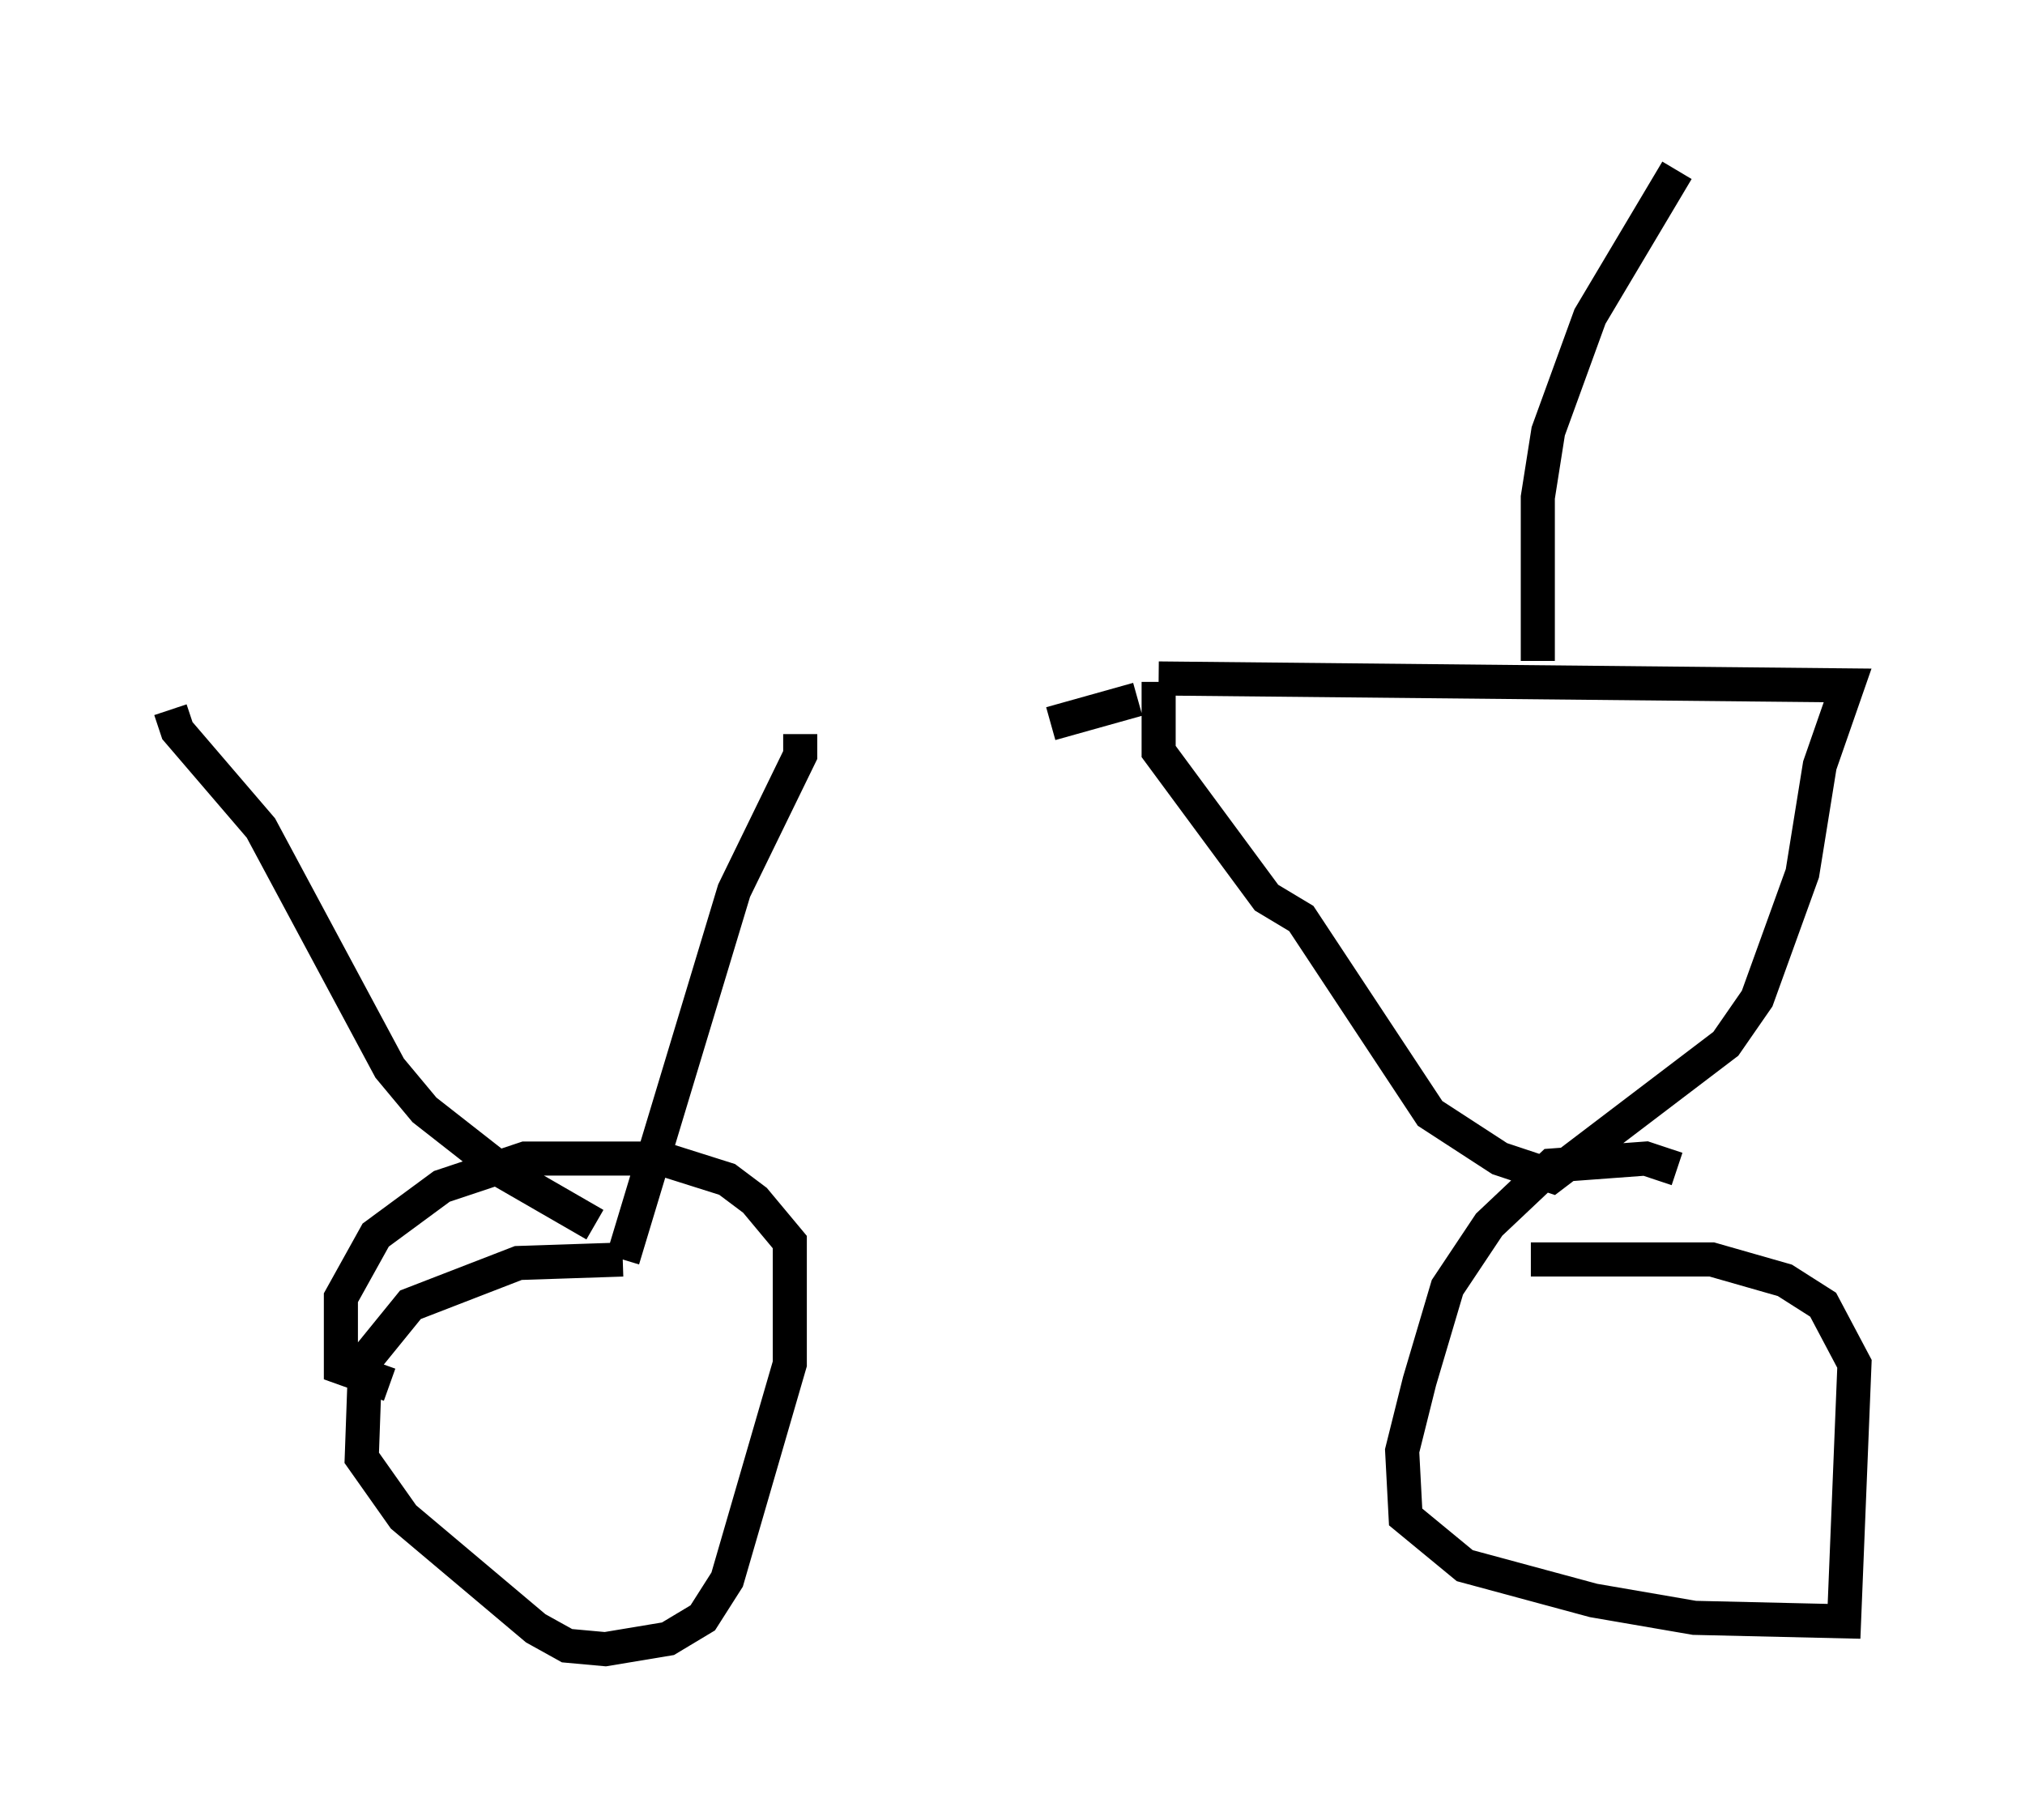 <?xml version="1.0" encoding="utf-8" ?>
<svg baseProfile="full" height="53.386" version="1.1" width="59.409" xmlns="http://www.w3.org/2000/svg" xmlns:ev="http://www.w3.org/2001/xml-events" xmlns:xlink="http://www.w3.org/1999/xlink"><defs /><rect fill="white" height="53.386" width="59.409" x="0" y="0" /><path d="M5.306, 21.231 m25.521, 0.0 l2.552, -0.715 m-28.379, 0.306 l0.204, 0.613 2.45, 2.858 l3.777, 7.044 1.021, 1.225 l2.348, 1.838 2.654, 1.531 m16.538, -15.925 l0.0, 2.042 3.165, 4.288 l1.021, 0.613 3.777, 5.717 l2.042, 1.327 1.531, 0.51 l5.104, -3.879 0.919, -1.327 l1.327, -3.675 0.51, -3.165 l0.817, -2.348 -20.213, -0.204 m-10.515, 1.633 l0.0, 0.613 -1.94, 3.981 l-3.267, 10.821 m0.0, 0.0 l-3.063, 0.102 -3.165, 1.225 l-1.327, 1.633 -0.102, 2.858 l1.225, 1.735 3.879, 3.267 l0.919, 0.51 1.123, 0.102 l1.838, -0.306 1.021, -0.613 l0.715, -1.123 1.838, -6.329 l0.0, -3.573 -1.021, -1.225 l-0.817, -0.613 -1.94, -0.613 l-3.981, 0.0 -2.45, 0.817 l-1.94, 1.429 -1.021, 1.838 l0.0, 2.042 1.429, 0.51 m37.771, -6.329 l-0.919, -0.306 -2.756, 0.204 l-1.838, 1.735 -1.225, 1.838 l-0.817, 2.756 -0.51, 2.042 l0.102, 1.94 1.735, 1.429 l3.777, 1.021 2.96, 0.51 l4.39, 0.102 0.306, -7.554 l-0.919, -1.735 -1.123, -0.715 l-2.144, -0.613 -5.308, 0.0 m0.204, -17.559 l0.0, -4.798 0.306, -1.94 l1.225, -3.369 2.552, -4.288 " fill="none" stroke="black" stroke-width="1" /></svg>